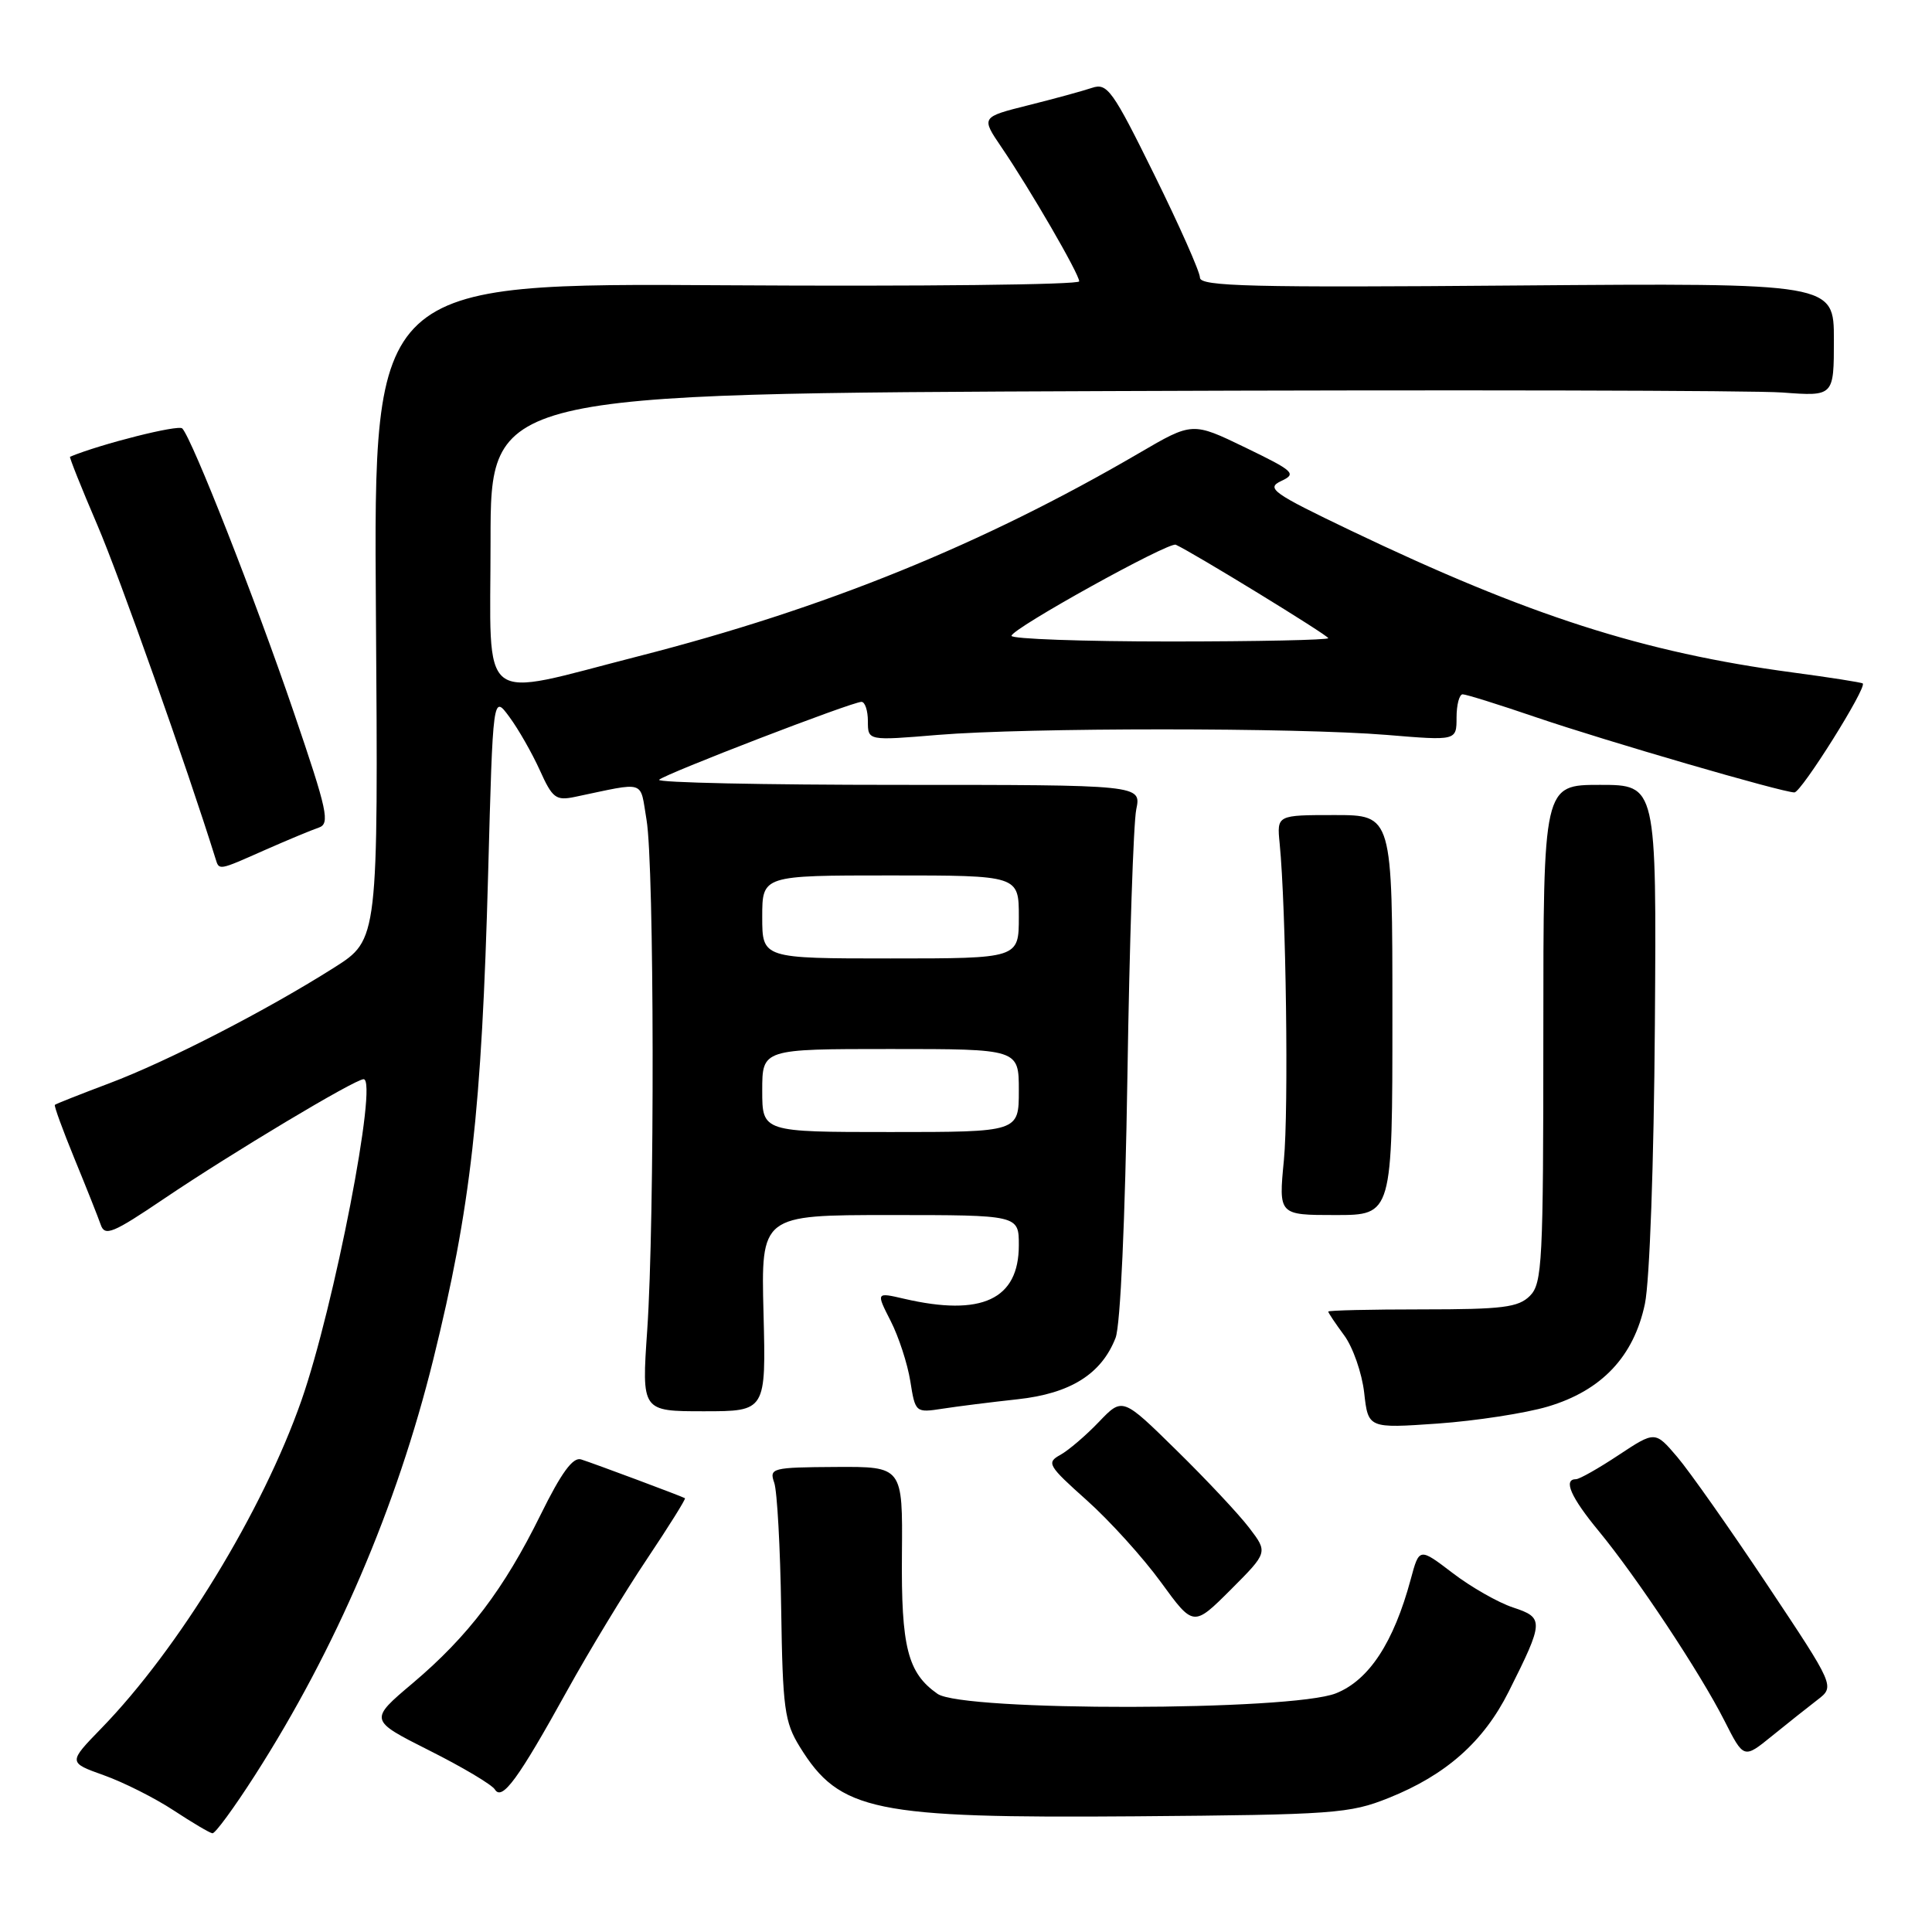<?xml version="1.0" encoding="UTF-8" standalone="no"?>
<!DOCTYPE svg PUBLIC "-//W3C//DTD SVG 1.1//EN" "http://www.w3.org/Graphics/SVG/1.1/DTD/svg11.dtd" >
<svg xmlns="http://www.w3.org/2000/svg" xmlns:xlink="http://www.w3.org/1999/xlink" version="1.1" viewBox="0 0 256 256">
 <g >
 <path fill="currentColor"
d=" M 33.77 235.25 C 44.49 218.52 52.57 199.69 57.41 180.14 C 62.38 160.03 63.83 147.22 64.68 115.77 C 65.32 92.04 65.32 92.04 67.49 94.99 C 68.69 96.61 70.50 99.79 71.53 102.06 C 73.20 105.77 73.66 106.12 76.19 105.59 C 85.76 103.59 84.76 103.27 85.67 108.64 C 86.70 114.68 86.76 161.71 85.76 176.25 C 85.02 187.00 85.02 187.00 93.26 187.00 C 101.50 187.00 101.50 187.00 101.17 174.00 C 100.84 161.00 100.84 161.00 117.92 161.00 C 135.00 161.00 135.00 161.00 135.00 165.00 C 135.00 172.19 130.08 174.48 119.79 172.09 C 116.08 171.23 116.08 171.23 118.01 175.02 C 119.08 177.11 120.25 180.70 120.62 183.01 C 121.28 187.18 121.32 187.21 124.89 186.66 C 126.88 186.35 131.35 185.79 134.84 185.41 C 141.84 184.65 145.95 182.07 147.82 177.27 C 148.46 175.61 149.09 161.71 149.39 142.50 C 149.66 124.90 150.19 109.04 150.56 107.25 C 151.23 104.00 151.23 104.00 118.95 104.00 C 101.19 104.00 86.97 103.70 87.34 103.32 C 88.13 102.54 112.89 93.00 114.15 93.00 C 114.62 93.00 115.00 94.16 115.00 95.58 C 115.00 98.15 115.00 98.15 124.25 97.38 C 136.18 96.40 171.82 96.40 183.75 97.38 C 193.00 98.15 193.00 98.15 193.00 95.08 C 193.00 93.38 193.37 92.00 193.81 92.00 C 194.26 92.00 198.65 93.37 203.56 95.05 C 212.88 98.22 236.18 105.00 237.77 105.00 C 238.68 105.00 247.44 91.04 246.82 90.56 C 246.65 90.42 242.45 89.76 237.50 89.10 C 217.72 86.45 202.54 81.57 179.00 70.31 C 168.60 65.33 167.72 64.70 169.76 63.74 C 171.84 62.77 171.49 62.44 165.01 59.30 C 158.00 55.91 158.00 55.91 150.95 60.03 C 130.16 72.17 109.29 80.64 84.58 86.96 C 63.02 92.47 65.00 94.01 65.00 71.66 C 65.00 52.14 65.00 52.14 147.18 51.82 C 192.38 51.64 232.43 51.73 236.18 52.01 C 243.00 52.52 243.00 52.52 243.00 45.01 C 243.00 37.50 243.00 37.50 201.00 37.83 C 165.83 38.12 159.00 37.95 159.00 36.79 C 159.00 36.03 156.28 29.90 152.95 23.15 C 147.42 11.93 146.72 10.96 144.70 11.64 C 143.49 12.05 139.68 13.09 136.24 13.95 C 129.99 15.52 129.99 15.52 132.70 19.51 C 136.51 25.11 143.00 36.31 143.00 37.28 C 143.00 37.73 121.96 37.96 96.25 37.80 C 49.50 37.50 49.50 37.50 49.81 81.00 C 50.12 124.50 50.12 124.50 44.31 128.19 C 35.37 133.86 22.22 140.63 14.49 143.54 C 10.64 144.99 7.40 146.27 7.27 146.40 C 7.14 146.53 8.32 149.75 9.88 153.56 C 11.45 157.38 13.01 161.31 13.35 162.29 C 13.89 163.86 14.95 163.42 21.73 158.84 C 30.70 152.78 47.03 143.00 48.18 143.00 C 50.13 143.00 44.28 173.18 39.93 185.60 C 34.79 200.26 23.67 218.48 13.42 229.02 C 9.03 233.54 9.03 233.54 13.76 235.23 C 16.37 236.16 20.52 238.25 23.00 239.88 C 25.48 241.51 27.79 242.88 28.15 242.92 C 28.51 242.97 31.04 239.51 33.77 235.25 Z  M 184.00 238.24 C 191.60 235.20 196.58 230.79 199.91 224.15 C 204.59 214.82 204.61 214.36 200.49 213.00 C 198.52 212.35 194.92 210.30 192.49 208.44 C 188.06 205.06 188.06 205.06 186.93 209.26 C 184.67 217.64 181.41 222.62 177.03 224.37 C 171.13 226.73 127.57 226.79 124.22 224.44 C 120.27 221.67 119.40 218.27 119.51 205.91 C 119.61 194.33 119.61 194.33 110.75 194.38 C 102.28 194.43 101.91 194.53 102.59 196.47 C 102.98 197.59 103.39 205.10 103.51 213.17 C 103.71 226.40 103.95 228.18 105.98 231.47 C 111.26 240.02 115.76 240.94 150.50 240.67 C 176.75 240.46 178.84 240.31 184.00 238.24 Z  M 75.16 224.00 C 78.05 218.78 82.80 210.94 85.72 206.59 C 88.63 202.24 90.90 198.61 90.76 198.52 C 90.38 198.28 78.76 193.94 77.00 193.38 C 75.92 193.03 74.38 195.14 71.64 200.70 C 66.77 210.58 62.06 216.79 54.71 223.01 C 48.89 227.92 48.89 227.92 56.87 231.94 C 61.26 234.14 65.17 236.47 65.57 237.11 C 66.53 238.67 68.65 235.77 75.16 224.00 Z  M 240.82 225.24 C 243.14 223.46 243.14 223.46 234.16 209.98 C 229.22 202.57 223.86 194.95 222.24 193.05 C 219.31 189.61 219.31 189.61 214.48 192.80 C 211.83 194.56 209.28 196.00 208.83 196.00 C 207.09 196.00 208.14 198.39 211.83 202.86 C 216.87 208.97 225.30 221.68 228.50 228.01 C 231.06 233.06 231.06 233.06 234.78 230.04 C 236.83 228.38 239.54 226.22 240.82 225.24 Z  M 165.53 202.45 C 164.17 200.66 159.83 196.03 155.89 192.17 C 148.74 185.14 148.74 185.14 145.62 188.40 C 143.90 190.20 141.60 192.17 140.50 192.78 C 138.63 193.81 138.86 194.20 144.01 198.80 C 147.04 201.51 151.46 206.39 153.83 209.65 C 158.14 215.57 158.14 215.57 163.08 210.64 C 168.01 205.70 168.01 205.70 165.53 202.45 Z  M 205.09 186.38 C 212.23 184.26 216.49 179.75 217.96 172.76 C 218.59 169.72 219.15 154.11 219.28 135.75 C 219.50 104.00 219.50 104.00 212.00 104.00 C 204.50 104.00 204.50 104.00 204.50 136.96 C 204.50 167.27 204.36 170.07 202.72 171.71 C 201.19 173.24 199.10 173.50 188.47 173.50 C 181.61 173.50 176.00 173.63 176.00 173.79 C 176.00 173.95 176.95 175.37 178.11 176.94 C 179.27 178.51 180.46 181.93 180.76 184.53 C 181.29 189.27 181.29 189.27 190.50 188.63 C 195.56 188.27 202.12 187.26 205.09 186.38 Z  M 184.50 134.50 C 184.50 108.00 184.50 108.00 176.85 108.00 C 169.19 108.00 169.19 108.00 169.56 111.75 C 170.41 120.36 170.77 147.03 170.12 153.75 C 169.42 161.00 169.42 161.00 176.96 161.00 C 184.50 161.00 184.50 161.00 184.50 134.50 Z  M 35.13 112.62 C 38.08 111.32 41.27 109.99 42.22 109.67 C 43.76 109.15 43.41 107.52 38.92 94.36 C 33.84 79.45 25.45 58.11 24.15 56.77 C 23.63 56.24 13.41 58.81 9.28 60.52 C 9.16 60.57 10.78 64.63 12.89 69.55 C 15.84 76.41 24.83 101.82 28.55 113.75 C 29.05 115.36 28.86 115.40 35.13 112.62 Z  M 101.00 144.50 C 101.00 139.00 101.00 139.00 118.00 139.00 C 135.00 139.00 135.00 139.00 135.00 144.50 C 135.00 150.00 135.00 150.00 118.00 150.00 C 101.00 150.00 101.00 150.00 101.00 144.50 Z  M 101.00 121.50 C 101.00 116.00 101.00 116.00 118.00 116.00 C 135.00 116.00 135.00 116.00 135.00 121.50 C 135.00 127.00 135.00 127.00 118.00 127.00 C 101.00 127.00 101.00 127.00 101.00 121.50 Z  M 134.03 84.25 C 134.07 83.29 154.88 71.76 155.80 72.18 C 158.09 73.22 176.00 84.19 176.00 84.56 C 176.00 84.80 166.55 85.00 155.00 85.00 C 143.45 85.00 134.01 84.66 134.03 84.25 Z "/>
</g>
</svg>